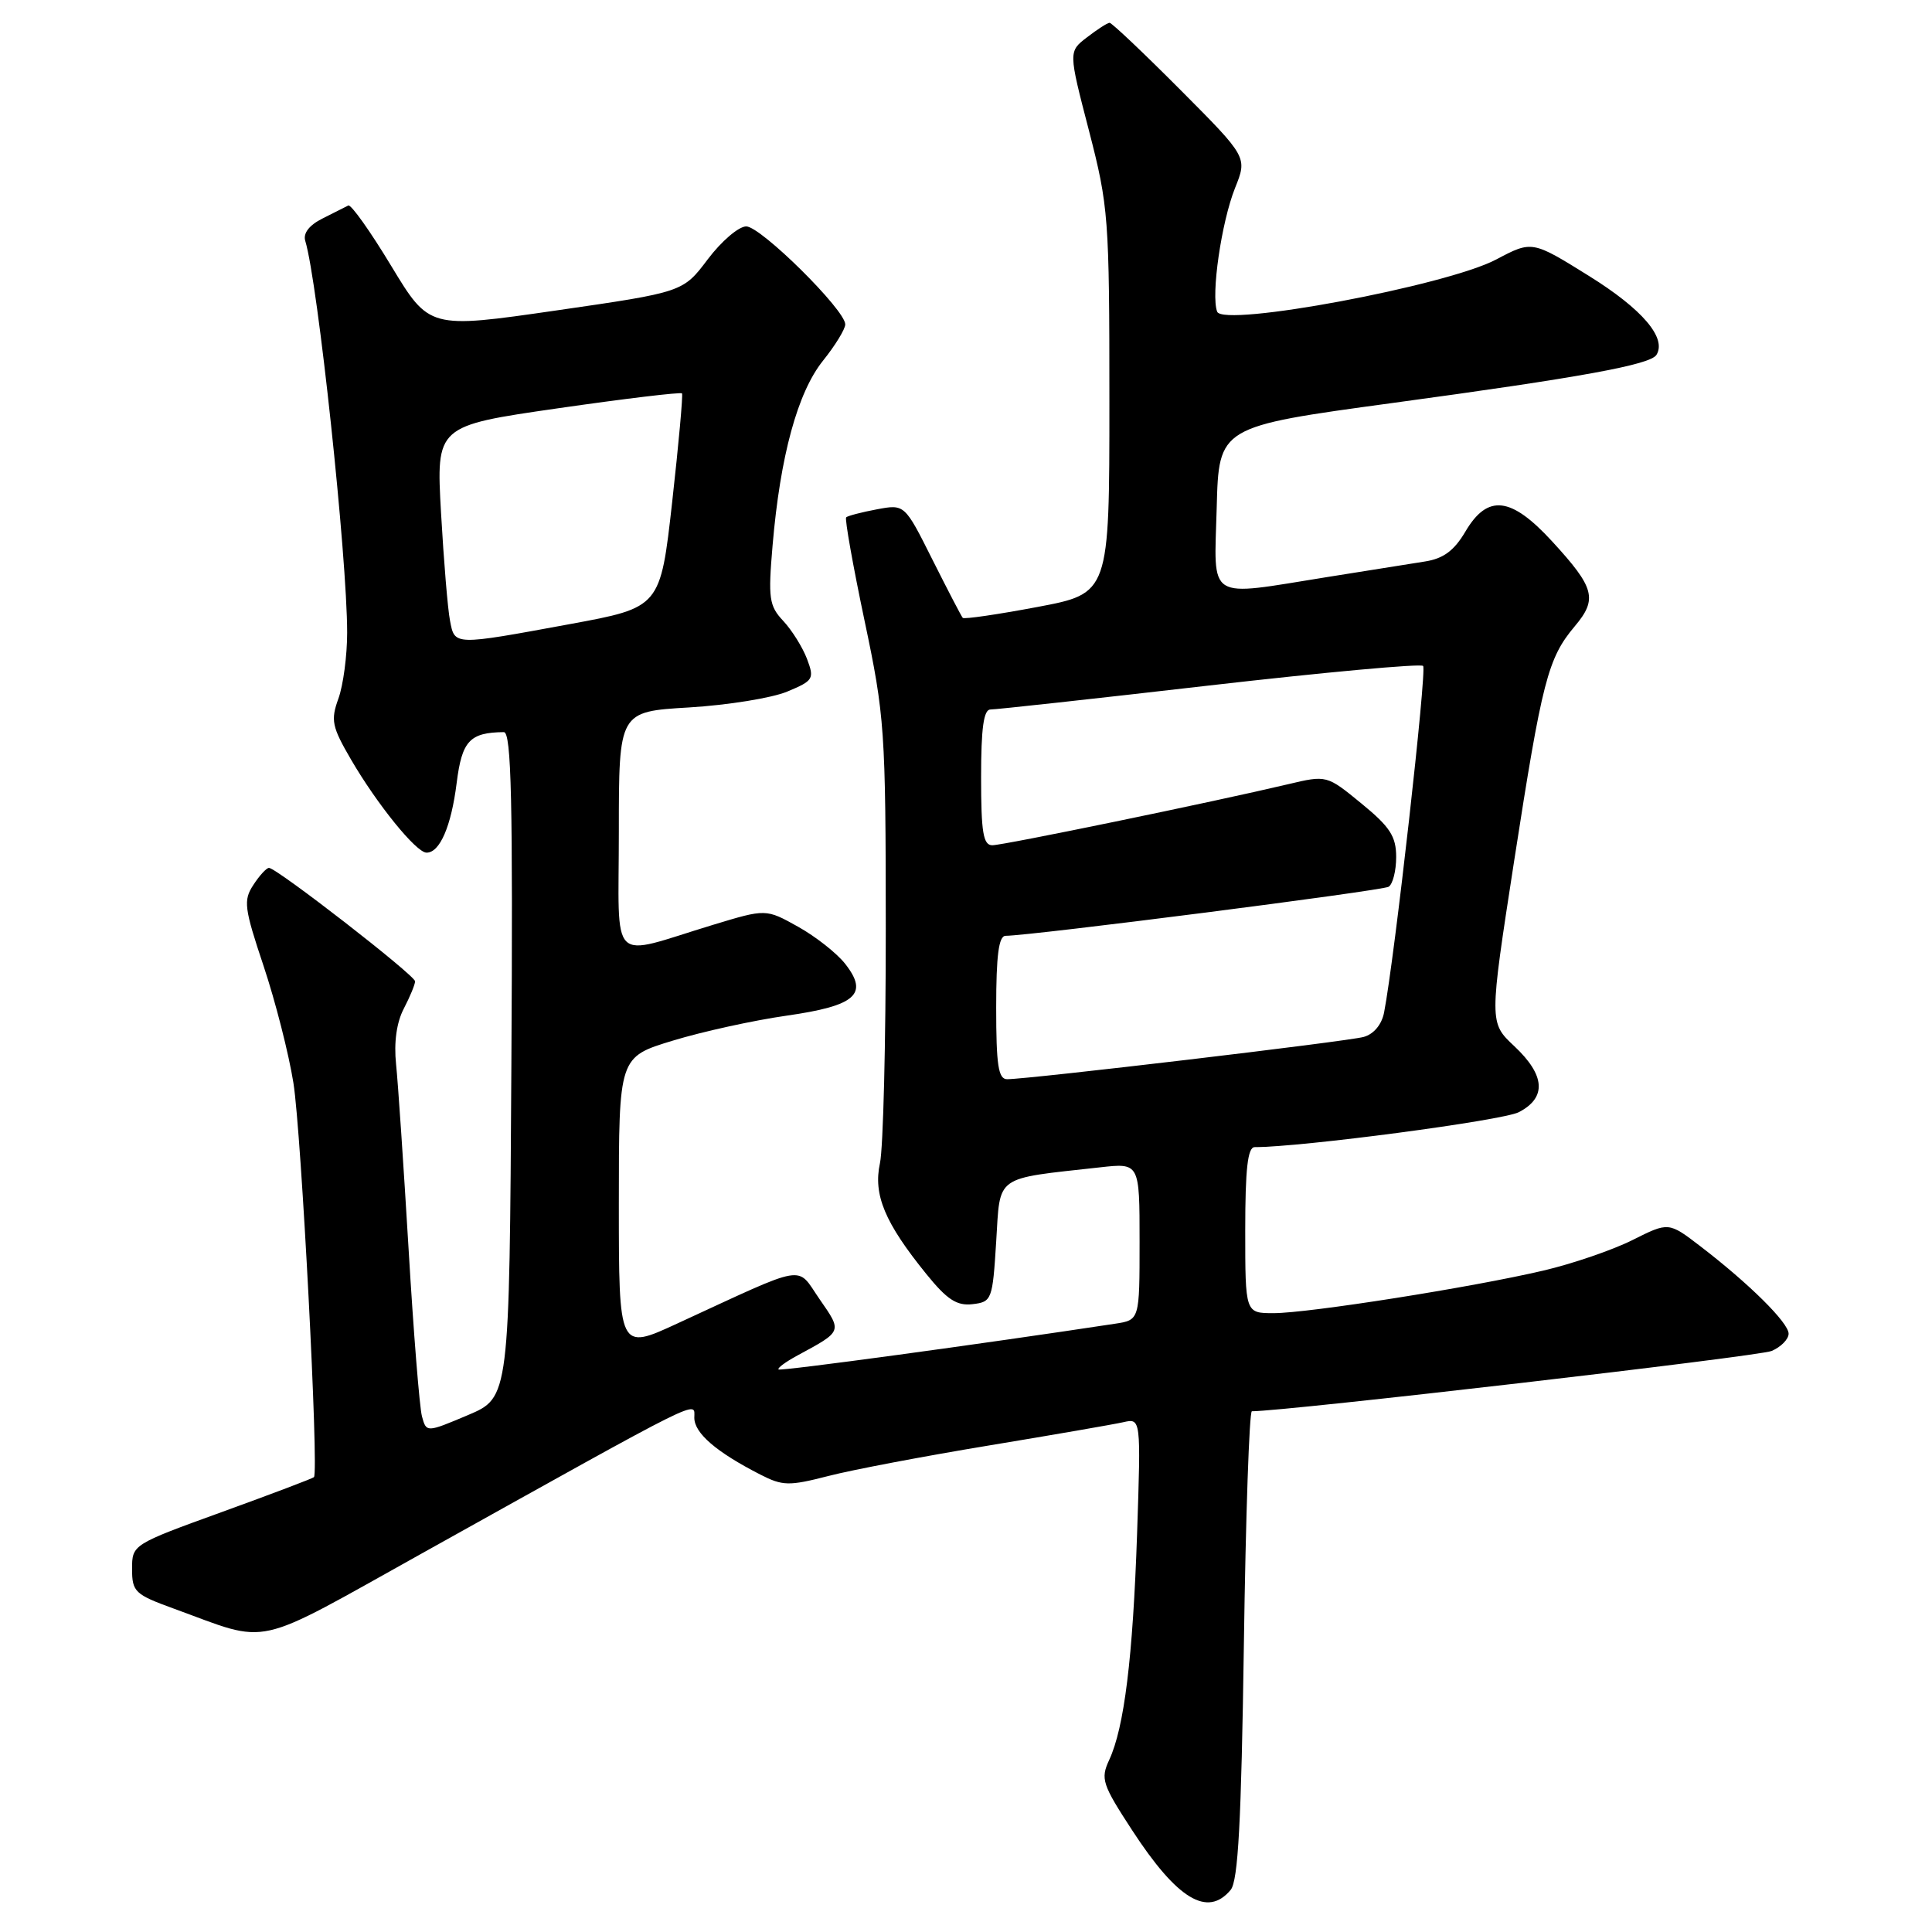 <?xml version="1.0" encoding="UTF-8" standalone="no"?>
<!DOCTYPE svg PUBLIC "-//W3C//DTD SVG 1.1//EN" "http://www.w3.org/Graphics/SVG/1.1/DTD/svg11.dtd" >
<svg xmlns="http://www.w3.org/2000/svg" xmlns:xlink="http://www.w3.org/1999/xlink" version="1.1" viewBox="0 0 256 256">
 <g >
 <path fill="currentColor"
d=" M 163.07 250.42 C 164.06 249.22 164.48 241.43 164.82 217.92 C 165.06 200.91 165.54 187.00 165.88 187.00 C 170.33 187.00 233.11 179.72 234.75 179.01 C 235.99 178.48 237.00 177.45 237.00 176.72 C 237.00 175.27 231.77 170.09 225.30 165.13 C 221.10 161.91 221.10 161.91 216.30 164.32 C 213.66 165.64 208.35 167.46 204.50 168.36 C 195.04 170.58 173.38 174.00 168.75 174.00 C 165.00 174.00 165.00 174.00 165.00 163.00 C 165.00 154.87 165.33 152.00 166.25 152.00 C 172.42 152.01 199.10 148.48 201.25 147.37 C 204.96 145.45 204.76 142.48 200.66 138.63 C 197.32 135.50 197.32 135.50 200.63 114.09 C 204.34 90.17 205.10 87.22 208.66 82.99 C 211.71 79.37 211.32 77.89 205.67 71.74 C 200.21 65.79 197.12 65.44 194.17 70.44 C 192.68 72.97 191.25 74.02 188.82 74.40 C 186.99 74.69 181.17 75.62 175.88 76.46 C 159.69 79.05 160.88 79.80 161.22 67.27 C 161.50 56.53 161.50 56.53 184.50 53.40 C 209.54 50.00 218.68 48.33 219.49 47.02 C 220.87 44.78 217.62 40.97 210.59 36.59 C 203.01 31.87 203.01 31.87 198.26 34.38 C 191.69 37.86 162.09 43.39 161.28 41.30 C 160.44 39.10 161.84 29.45 163.65 24.91 C 165.29 20.83 165.29 20.83 156.41 11.91 C 151.53 7.01 147.31 3.01 147.02 3.02 C 146.73 3.03 145.39 3.90 144.04 4.94 C 141.57 6.83 141.57 6.83 144.29 17.30 C 146.89 27.36 147.00 28.79 147.00 53.20 C 147.00 78.63 147.00 78.63 137.45 80.43 C 132.20 81.42 127.75 82.07 127.57 81.87 C 127.38 81.66 125.58 78.19 123.55 74.15 C 119.87 66.80 119.87 66.80 116.19 67.49 C 114.16 67.87 112.33 68.35 112.12 68.55 C 111.92 68.75 113.01 74.90 114.55 82.21 C 117.23 94.91 117.36 96.72 117.37 123.00 C 117.38 138.12 117.03 152.13 116.60 154.12 C 115.69 158.31 117.23 162.01 122.74 168.81 C 125.49 172.21 126.78 173.05 128.86 172.81 C 131.42 172.51 131.52 172.25 132.00 164.52 C 132.56 155.59 131.64 156.25 145.75 154.68 C 151.00 154.09 151.00 154.09 151.00 164.50 C 151.00 174.91 151.00 174.91 147.75 175.40 C 130.00 178.10 103.43 181.71 103.16 181.46 C 102.97 181.29 104.09 180.46 105.66 179.61 C 111.67 176.36 111.61 176.49 108.60 172.15 C 105.46 167.61 107.24 167.31 89.75 175.37 C 82.00 178.95 82.00 178.95 82.00 159.50 C 82.00 140.06 82.00 140.06 89.15 137.89 C 93.08 136.69 99.87 135.20 104.23 134.58 C 113.42 133.27 115.15 131.73 111.98 127.70 C 110.88 126.30 108.07 124.09 105.74 122.79 C 101.49 120.42 101.49 120.42 94.50 122.54 C 80.49 126.79 82.00 128.29 82.00 110.17 C 82.00 94.29 82.00 94.29 91.31 93.74 C 96.44 93.43 102.28 92.49 104.31 91.64 C 107.79 90.19 107.93 89.95 106.93 87.30 C 106.34 85.76 104.93 83.50 103.79 82.28 C 101.91 80.28 101.77 79.30 102.37 72.28 C 103.38 60.44 105.68 52.01 109.04 47.81 C 110.67 45.78 112.00 43.61 112.00 42.98 C 112.00 41.07 100.81 30.00 98.88 30.00 C 97.88 30.00 95.59 31.96 93.78 34.36 C 90.50 38.71 90.50 38.71 73.69 41.14 C 56.88 43.57 56.88 43.57 51.84 35.24 C 49.07 30.65 46.51 27.05 46.15 27.23 C 45.79 27.41 44.26 28.19 42.74 28.95 C 40.97 29.83 40.14 30.91 40.45 31.92 C 42.12 37.43 46.00 73.77 46.00 83.84 C 46.00 86.87 45.48 90.80 44.84 92.57 C 43.80 95.43 43.98 96.30 46.51 100.64 C 49.97 106.58 55.14 112.96 56.51 112.98 C 58.27 113.01 59.79 109.50 60.51 103.75 C 61.21 98.17 62.23 97.06 66.76 97.01 C 67.76 97.00 67.97 106.15 67.76 141.09 C 67.50 185.18 67.50 185.18 62.00 187.51 C 56.50 189.83 56.50 189.83 55.91 187.67 C 55.59 186.48 54.79 176.50 54.14 165.50 C 53.48 154.50 52.74 143.47 52.48 141.00 C 52.18 138.12 52.55 135.47 53.51 133.64 C 54.33 132.06 55.00 130.44 55.00 130.03 C 55.00 129.24 36.66 115.00 35.64 115.00 C 35.31 115.00 34.38 116.01 33.57 117.26 C 32.23 119.30 32.35 120.30 34.93 128.01 C 36.49 132.68 38.27 139.65 38.88 143.50 C 39.93 150.06 42.27 195.06 41.60 195.73 C 41.43 195.90 35.94 197.98 29.40 200.35 C 17.54 204.65 17.50 204.67 17.50 207.90 C 17.50 210.92 17.88 211.28 23.00 213.14 C 36.03 217.88 33.11 218.53 56.00 205.78 C 93.86 184.68 92.00 185.60 92.00 187.86 C 92.00 189.90 94.92 192.41 100.75 195.39 C 103.70 196.90 104.54 196.92 109.75 195.58 C 112.91 194.76 122.47 192.95 131.00 191.54 C 139.53 190.13 147.55 188.74 148.84 188.45 C 151.18 187.92 151.18 187.92 150.67 203.21 C 150.11 219.68 148.97 228.91 146.97 233.21 C 145.81 235.71 146.05 236.44 150.01 242.51 C 155.98 251.67 160.00 254.11 163.07 250.42 Z  M 132.00 133.50 C 132.00 126.57 132.34 124.00 133.25 124.00 C 136.65 123.98 183.14 118.03 184.00 117.50 C 184.55 117.16 185.00 115.39 185.00 113.56 C 185.00 110.83 184.19 109.57 180.40 106.47 C 175.80 102.70 175.80 102.70 170.65 103.92 C 160.64 106.29 132.96 112.00 131.49 112.00 C 130.28 112.00 130.00 110.30 130.00 103.00 C 130.00 96.46 130.34 94.00 131.25 94.01 C 131.94 94.02 144.98 92.59 160.24 90.83 C 175.49 89.08 188.24 87.91 188.57 88.24 C 189.09 88.76 184.78 127.06 183.40 134.15 C 183.09 135.76 182.03 137.03 180.69 137.40 C 178.54 138.00 136.31 143.00 133.45 143.00 C 132.28 143.00 132.00 141.14 132.00 133.50 Z  M 59.63 82.25 C 59.33 80.74 58.80 74.31 58.44 67.97 C 57.79 56.43 57.79 56.43 73.94 54.10 C 82.83 52.82 90.22 51.93 90.37 52.13 C 90.51 52.34 89.93 58.80 89.07 66.49 C 87.50 80.49 87.50 80.49 75.50 82.70 C 60.06 85.54 60.26 85.55 59.63 82.25 Z "/>
</g>
</svg>